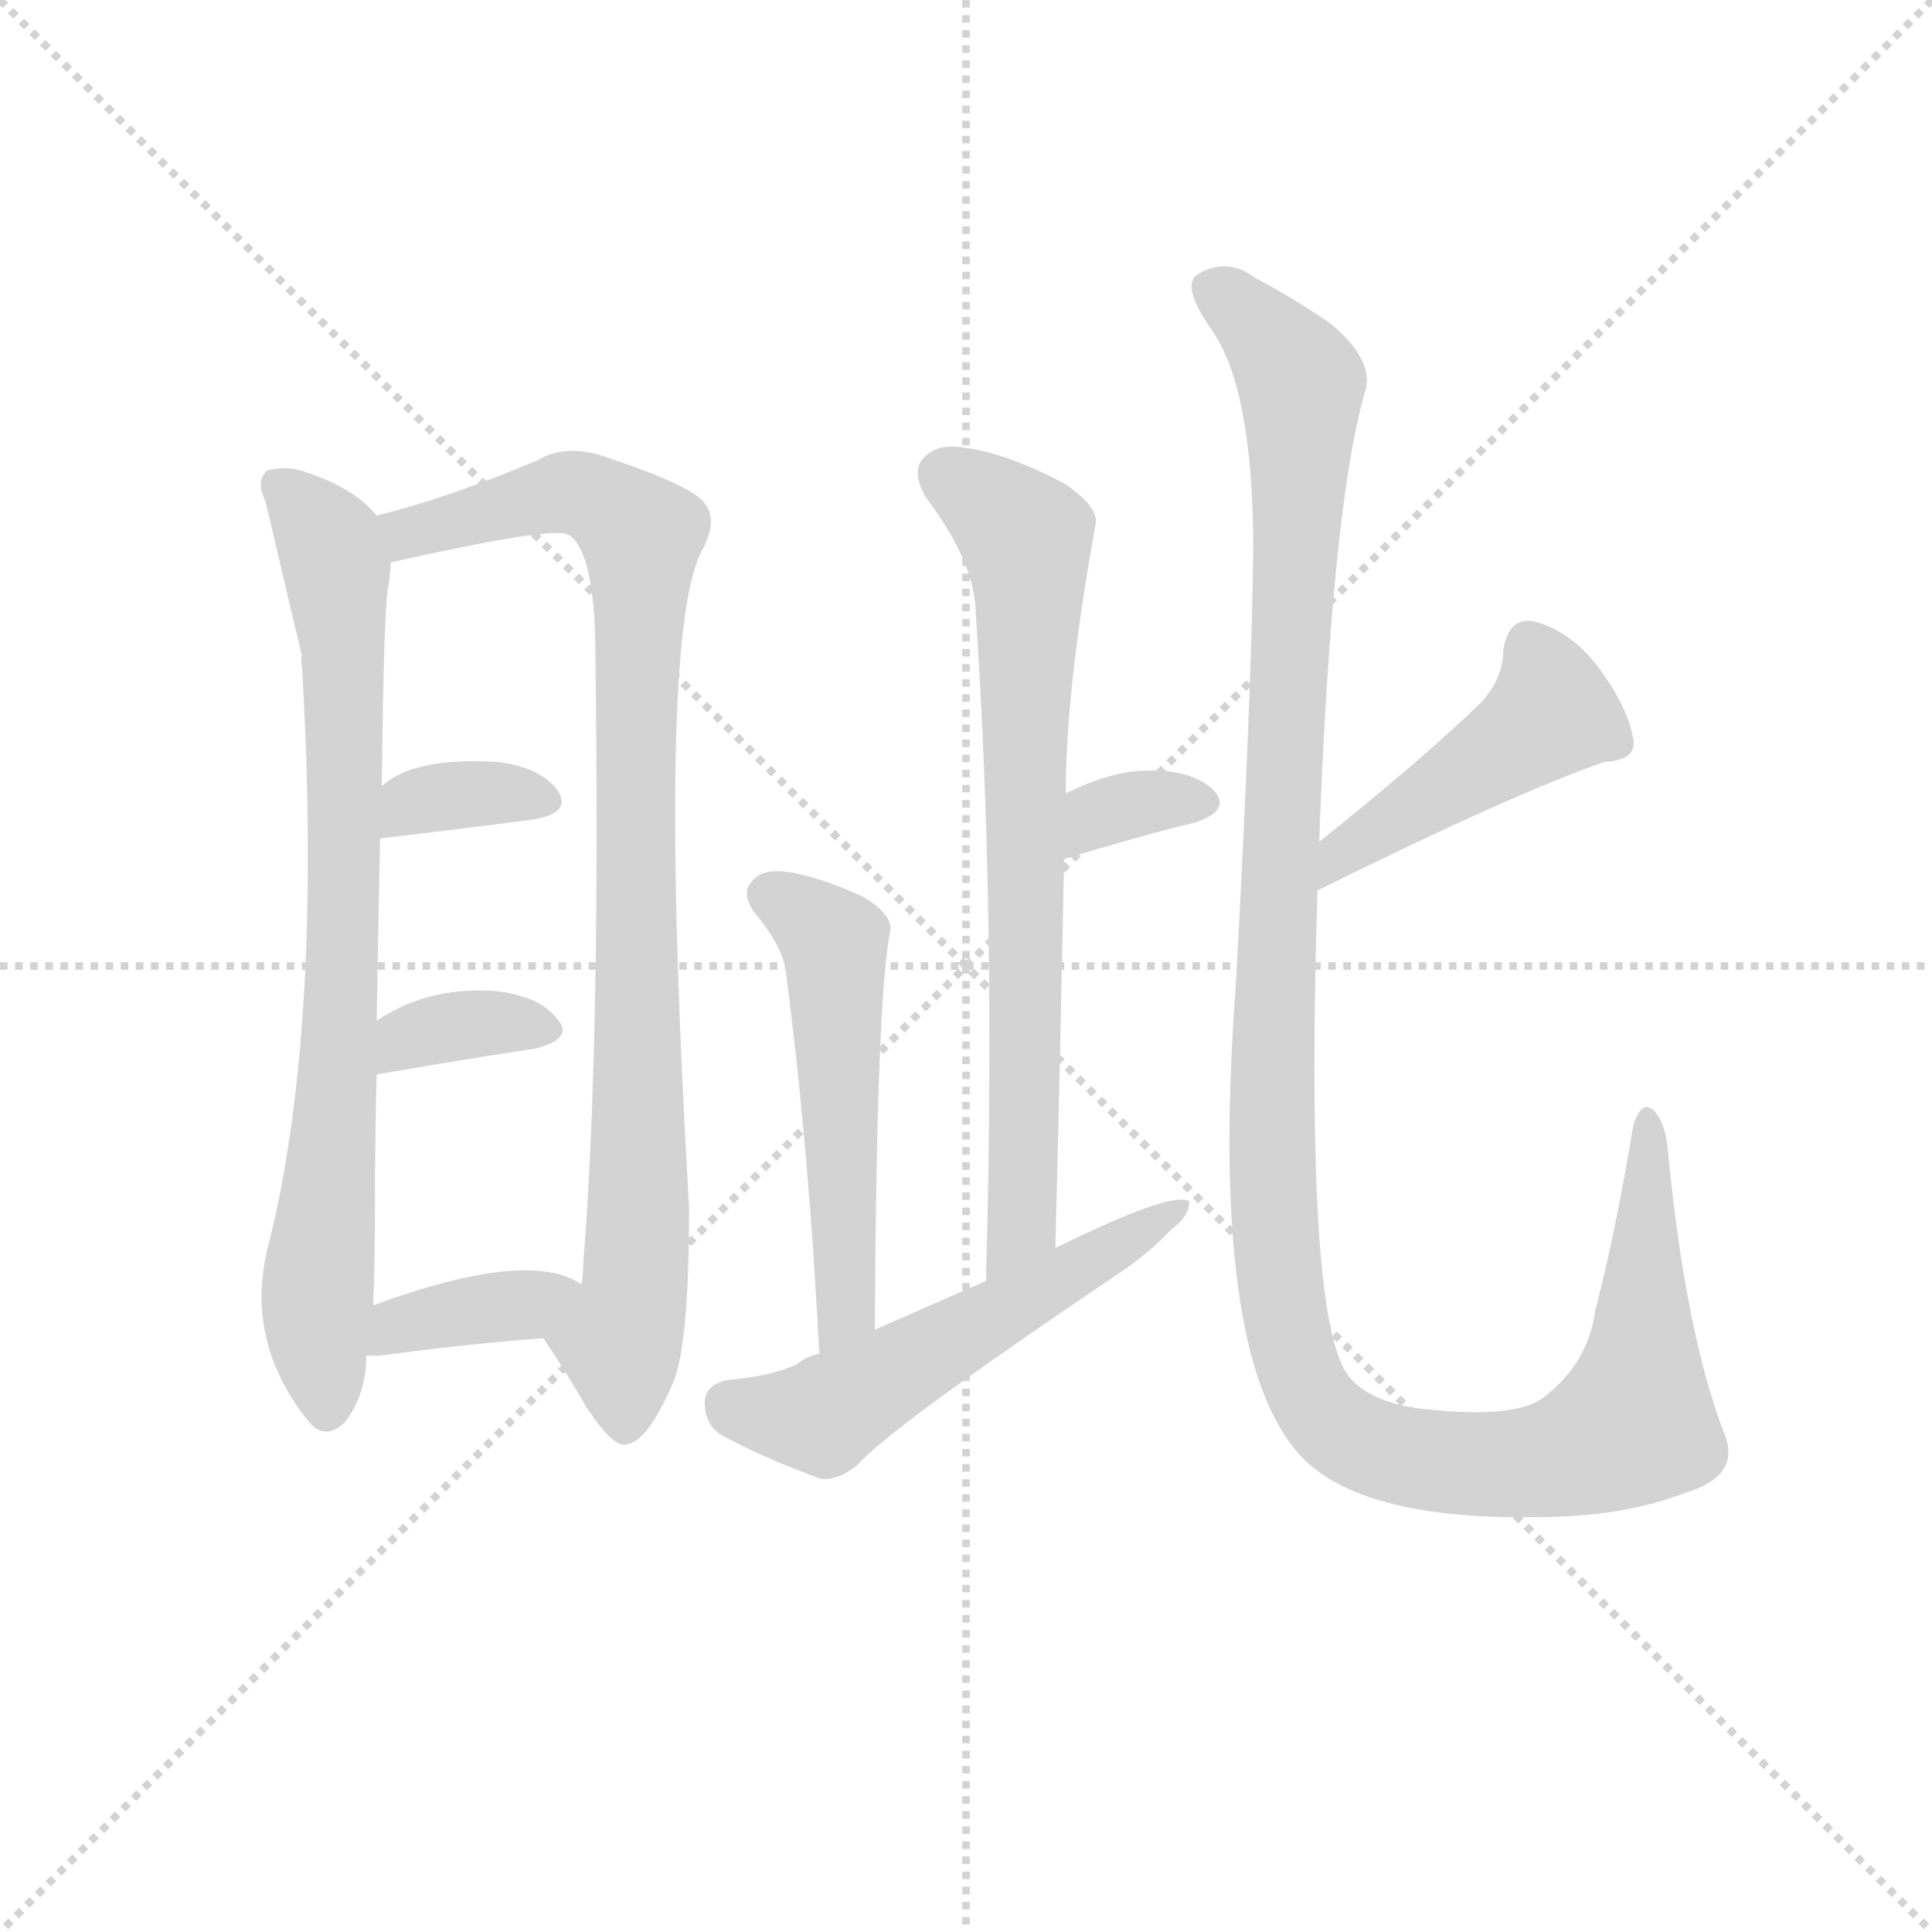 <svg version="1.1" viewBox="0 0 1024 1024" xmlns="http://www.w3.org/2000/svg">
  <g stroke="lightgray" stroke-dasharray="1,1" stroke-width="1" transform="scale(4, 4)">
    <line x1="0" y1="0" x2="256" y2="256"></line>
    <line x1="256" y1="0" x2="0" y2="256"></line>
    <line x1="128" y1="0" x2="128" y2="256"></line>
    <line x1="0" y1="128" x2="256" y2="128"></line>
  </g>
<g transform="scale(0.92, -0.92) translate(60, -900)">
   <style type="text/css">
    @keyframes keyframes0 {
      from {
       stroke: blue;
       stroke-dashoffset: 801;
       stroke-width: 128;
       }
       72% {
       animation-timing-function: step-end;
       stroke: blue;
       stroke-dashoffset: 0;
       stroke-width: 128;
       }
       to {
       stroke: black;
       stroke-width: 1024;
       }
       }
       #make-me-a-hanzi-animation-0 {
         animation: keyframes0 0.902s both;
         animation-delay: 0s;
         animation-timing-function: linear;
       }
    @keyframes keyframes1 {
      from {
       stroke: blue;
       stroke-dashoffset: 924;
       stroke-width: 128;
       }
       75% {
       animation-timing-function: step-end;
       stroke: blue;
       stroke-dashoffset: 0;
       stroke-width: 128;
       }
       to {
       stroke: black;
       stroke-width: 1024;
       }
       }
       #make-me-a-hanzi-animation-1 {
         animation: keyframes1 1.002s both;
         animation-delay: 0.902s;
         animation-timing-function: linear;
       }
    @keyframes keyframes2 {
      from {
       stroke: blue;
       stroke-dashoffset: 349;
       stroke-width: 128;
       }
       53% {
       animation-timing-function: step-end;
       stroke: blue;
       stroke-dashoffset: 0;
       stroke-width: 128;
       }
       to {
       stroke: black;
       stroke-width: 1024;
       }
       }
       #make-me-a-hanzi-animation-2 {
         animation: keyframes2 0.534s both;
         animation-delay: 1.904s;
         animation-timing-function: linear;
       }
    @keyframes keyframes3 {
      from {
       stroke: blue;
       stroke-dashoffset: 353;
       stroke-width: 128;
       }
       53% {
       animation-timing-function: step-end;
       stroke: blue;
       stroke-dashoffset: 0;
       stroke-width: 128;
       }
       to {
       stroke: black;
       stroke-width: 1024;
       }
       }
       #make-me-a-hanzi-animation-3 {
         animation: keyframes3 0.537s both;
         animation-delay: 2.438s;
         animation-timing-function: linear;
       }
    @keyframes keyframes4 {
      from {
       stroke: blue;
       stroke-dashoffset: 375;
       stroke-width: 128;
       }
       55% {
       animation-timing-function: step-end;
       stroke: blue;
       stroke-dashoffset: 0;
       stroke-width: 128;
       }
       to {
       stroke: black;
       stroke-width: 1024;
       }
       }
       #make-me-a-hanzi-animation-4 {
         animation: keyframes4 0.555s both;
         animation-delay: 2.975s;
         animation-timing-function: linear;
       }
    @keyframes keyframes5 {
      from {
       stroke: blue;
       stroke-dashoffset: 740;
       stroke-width: 128;
       }
       71% {
       animation-timing-function: step-end;
       stroke: blue;
       stroke-dashoffset: 0;
       stroke-width: 128;
       }
       to {
       stroke: black;
       stroke-width: 1024;
       }
       }
       #make-me-a-hanzi-animation-5 {
         animation: keyframes5 0.852s both;
         animation-delay: 3.53s;
         animation-timing-function: linear;
       }
    @keyframes keyframes6 {
      from {
       stroke: blue;
       stroke-dashoffset: 338;
       stroke-width: 128;
       }
       52% {
       animation-timing-function: step-end;
       stroke: blue;
       stroke-dashoffset: 0;
       stroke-width: 128;
       }
       to {
       stroke: black;
       stroke-width: 1024;
       }
       }
       #make-me-a-hanzi-animation-6 {
         animation: keyframes6 0.525s both;
         animation-delay: 4.382s;
         animation-timing-function: linear;
       }
    @keyframes keyframes7 {
      from {
       stroke: blue;
       stroke-dashoffset: 534;
       stroke-width: 128;
       }
       63% {
       animation-timing-function: step-end;
       stroke: blue;
       stroke-dashoffset: 0;
       stroke-width: 128;
       }
       to {
       stroke: black;
       stroke-width: 1024;
       }
       }
       #make-me-a-hanzi-animation-7 {
         animation: keyframes7 0.685s both;
         animation-delay: 4.908s;
         animation-timing-function: linear;
       }
    @keyframes keyframes8 {
      from {
       stroke: blue;
       stroke-dashoffset: 551;
       stroke-width: 128;
       }
       64% {
       animation-timing-function: step-end;
       stroke: blue;
       stroke-dashoffset: 0;
       stroke-width: 128;
       }
       to {
       stroke: black;
       stroke-width: 1024;
       }
       }
       #make-me-a-hanzi-animation-8 {
         animation: keyframes8 0.698s both;
         animation-delay: 5.592s;
         animation-timing-function: linear;
       }
    @keyframes keyframes9 {
      from {
       stroke: blue;
       stroke-dashoffset: 457;
       stroke-width: 128;
       }
       60% {
       animation-timing-function: step-end;
       stroke: blue;
       stroke-dashoffset: 0;
       stroke-width: 128;
       }
       to {
       stroke: black;
       stroke-width: 1024;
       }
       }
       #make-me-a-hanzi-animation-9 {
         animation: keyframes9 0.622s both;
         animation-delay: 6.291s;
         animation-timing-function: linear;
       }
    @keyframes keyframes10 {
      from {
       stroke: blue;
       stroke-dashoffset: 1292;
       stroke-width: 128;
       }
       81% {
       animation-timing-function: step-end;
       stroke: blue;
       stroke-dashoffset: 0;
       stroke-width: 128;
       }
       to {
       stroke: black;
       stroke-width: 1024;
       }
       }
       #make-me-a-hanzi-animation-10 {
         animation: keyframes10 1.301s both;
         animation-delay: 6.912s;
         animation-timing-function: linear;
       }
</style>
<path d="M 157.0 603.0 Q 144.0 619.0 116.0 628.0 Q 106.0 632.0 94.0 629.0 Q 87.0 623.0 93.0 611.0 Q 112.0 530.0 114.0 522.0 Q 113.0 521.0 114.0 516.0 Q 126.0 309.0 95.0 184.0 Q 80.0 129.0 117.0 82.0 Q 127.0 69.0 139.0 81.0 Q 151.0 97.0 151.0 119.0 L 155.0 148.0 Q 156.0 172.0 156.0 203.0 Q 156.0 245.0 157.0 281.0 L 157.0 312.0 Q 158.0 373.0 159.0 417.0 L 160.0 447.0 Q 161.0 553.0 164.0 564.0 Q 165.0 571.0 165.0 576.0 C 167.0 594.0 167.0 594.0 157.0 603.0 Z" fill="lightgray"></path> 
<path d="M 253.0 129.0 Q 266.0 110.0 278.0 89.0 Q 294.0 65.0 301.0 68.0 Q 313.0 69.0 328.0 104.0 Q 337.0 126.0 337.0 204.0 Q 318.0 531.0 344.0 582.0 Q 354.0 600.0 346.0 610.0 Q 339.0 620.0 291.0 636.0 Q 267.0 645.0 250.0 635.0 Q 198.0 613.0 157.0 603.0 C 128.0 595.0 136.0 570.0 165.0 576.0 Q 259.0 597.0 267.0 592.0 Q 268.0 592.0 270.0 590.0 Q 283.0 577.0 283.0 522.0 Q 286.0 296.0 276.0 172.0 Q 276.0 165.0 275.0 160.0 C 273.0 130.0 237.0 154.0 253.0 129.0 Z" fill="lightgray"></path> 
<path d="M 159.0 417.0 Q 210.0 423.0 248.0 428.0 Q 270.0 432.0 261.0 445.0 Q 251.0 458.0 227.0 461.0 Q 178.0 464.0 160.0 447.0 C 137.0 428.0 129.0 413.0 159.0 417.0 Z" fill="lightgray"></path> 
<path d="M 157.0 281.0 Q 209.0 290.0 249.0 296.0 Q 271.0 302.0 261.0 313.0 Q 251.0 326.0 226.0 329.0 Q 187.0 332.0 157.0 312.0 C 132.0 296.0 127.0 276.0 157.0 281.0 Z" fill="lightgray"></path> 
<path d="M 151.0 119.0 L 159.0 119.0 Q 211.0 126.0 253.0 129.0 C 283.0 131.0 301.0 144.0 275.0 160.0 Q 245.0 181.0 155.0 148.0 C 127.0 138.0 121.0 119.0 151.0 119.0 Z" fill="lightgray"></path> 
<path d="M 548.0 181.0 Q 551.0 298.0 553.0 405.0 L 554.0 443.0 Q 554.0 503.0 571.0 597.0 Q 574.0 607.0 554.0 621.0 Q 520.0 639.0 496.0 642.0 Q 480.0 645.0 472.0 636.0 Q 465.0 629.0 473.0 614.0 Q 501.0 577.0 502.0 549.0 Q 514.0 371.0 508.0 162.0 C 507.0 132.0 547.0 151.0 548.0 181.0 Z" fill="lightgray"></path> 
<path d="M 553.0 405.0 Q 595.0 418.0 628.0 426.0 Q 650.0 433.0 639.0 445.0 Q 626.0 457.0 600.0 456.0 Q 581.0 456.0 554.0 443.0 C 527.0 430.0 524.0 396.0 553.0 405.0 Z" fill="lightgray"></path> 
<path d="M 444.0 134.0 Q 445.0 327.0 453.0 364.0 Q 454.0 373.0 438.0 383.0 Q 410.0 396.0 391.0 398.0 Q 378.0 399.0 373.0 392.0 Q 367.0 386.0 374.0 375.0 Q 392.0 354.0 393.0 338.0 Q 406.0 238.0 412.0 120.0 C 414.0 90.0 444.0 104.0 444.0 134.0 Z" fill="lightgray"></path> 
<path d="M 412.0 120.0 Q 405.0 119.0 399.0 114.0 Q 384.0 107.0 359.0 105.0 Q 346.0 102.0 346.0 92.0 Q 346.0 79.0 356.0 73.0 Q 380.0 60.0 413.0 48.0 Q 423.0 47.0 434.0 56.0 Q 452.0 77.0 584.0 166.0 Q 602.0 178.0 614.0 191.0 Q 626.0 200.0 625.0 208.0 Q 615.0 214.0 548.0 181.0 L 508.0 162.0 L 444.0 134.0 L 412.0 120.0 Z" fill="lightgray"></path> 
<path d="M 699.0 387.0 Q 810.0 442.0 864.0 461.0 Q 883.0 462.0 881.0 474.0 Q 878.0 492.0 862.0 514.0 Q 846.0 536.0 824.0 542.0 Q 809.0 545.0 806.0 525.0 Q 806.0 510.0 794.0 496.0 Q 760.0 463.0 700.0 415.0 C 677.0 396.0 672.0 374.0 699.0 387.0 Z" fill="lightgray"></path> 
<path d="M 700.0 415.0 Q 707.0 605.0 726.0 673.0 Q 733.0 692.0 706.0 714.0 Q 684.0 729.0 663.0 740.0 Q 647.0 752.0 630.0 742.0 Q 620.0 736.0 638.0 710.0 Q 662.0 676.0 662.0 583.0 Q 661.0 499.0 652.0 333.0 Q 637.0 132.0 683.0 69.0 Q 714.0 24.0 826.0 26.0 Q 875.0 26.0 911.0 40.0 Q 944.0 50.0 933.0 75.0 Q 911.0 133.0 901.0 236.0 Q 900.0 252.0 893.0 260.0 Q 886.0 267.0 881.0 252.0 Q 871.0 191.0 859.0 145.0 Q 855.0 114.0 828.0 94.0 Q 810.0 82.0 754.0 89.0 Q 721.0 95.0 713.0 114.0 Q 692.0 159.0 699.0 387.0 L 700.0 415.0 Z" fill="lightgray"></path> 
      <clipPath id="make-me-a-hanzi-clip-0">
      <path d="M 157.0 603.0 Q 144.0 619.0 116.0 628.0 Q 106.0 632.0 94.0 629.0 Q 87.0 623.0 93.0 611.0 Q 112.0 530.0 114.0 522.0 Q 113.0 521.0 114.0 516.0 Q 126.0 309.0 95.0 184.0 Q 80.0 129.0 117.0 82.0 Q 127.0 69.0 139.0 81.0 Q 151.0 97.0 151.0 119.0 L 155.0 148.0 Q 156.0 172.0 156.0 203.0 Q 156.0 245.0 157.0 281.0 L 157.0 312.0 Q 158.0 373.0 159.0 417.0 L 160.0 447.0 Q 161.0 553.0 164.0 564.0 Q 165.0 571.0 165.0 576.0 C 167.0 594.0 167.0 594.0 157.0 603.0 Z" fill="lightgray"></path>
      </clipPath>
      <path clip-path="url(#make-me-a-hanzi-clip-0)" d="M 101.0 621.0 L 128.0 590.0 L 138.0 519.0 L 137.0 321.0 L 122.0 137.0 L 128.0 88.0 " fill="none" id="make-me-a-hanzi-animation-0" stroke-dasharray="673 1346" stroke-linecap="round"></path>

      <clipPath id="make-me-a-hanzi-clip-1">
      <path d="M 253.0 129.0 Q 266.0 110.0 278.0 89.0 Q 294.0 65.0 301.0 68.0 Q 313.0 69.0 328.0 104.0 Q 337.0 126.0 337.0 204.0 Q 318.0 531.0 344.0 582.0 Q 354.0 600.0 346.0 610.0 Q 339.0 620.0 291.0 636.0 Q 267.0 645.0 250.0 635.0 Q 198.0 613.0 157.0 603.0 C 128.0 595.0 136.0 570.0 165.0 576.0 Q 259.0 597.0 267.0 592.0 Q 268.0 592.0 270.0 590.0 Q 283.0 577.0 283.0 522.0 Q 286.0 296.0 276.0 172.0 Q 276.0 165.0 275.0 160.0 C 273.0 130.0 237.0 154.0 253.0 129.0 Z" fill="lightgray"></path>
      </clipPath>
      <path clip-path="url(#make-me-a-hanzi-clip-1)" d="M 165.0 598.0 L 198.0 597.0 L 270.0 616.0 L 308.0 594.0 L 309.0 216.0 L 306.0 157.0 L 297.0 128.0 L 300.0 79.0 " fill="none" id="make-me-a-hanzi-animation-1" stroke-dasharray="796 1592" stroke-linecap="round"></path>

      <clipPath id="make-me-a-hanzi-clip-2">
      <path d="M 159.0 417.0 Q 210.0 423.0 248.0 428.0 Q 270.0 432.0 261.0 445.0 Q 251.0 458.0 227.0 461.0 Q 178.0 464.0 160.0 447.0 C 137.0 428.0 129.0 413.0 159.0 417.0 Z" fill="lightgray"></path>
      </clipPath>
      <path clip-path="url(#make-me-a-hanzi-clip-2)" d="M 167.0 424.0 L 177.0 437.0 L 190.0 441.0 L 231.0 444.0 L 252.0 438.0 " fill="none" id="make-me-a-hanzi-animation-2" stroke-dasharray="221 442" stroke-linecap="round"></path>

      <clipPath id="make-me-a-hanzi-clip-3">
      <path d="M 157.0 281.0 Q 209.0 290.0 249.0 296.0 Q 271.0 302.0 261.0 313.0 Q 251.0 326.0 226.0 329.0 Q 187.0 332.0 157.0 312.0 C 132.0 296.0 127.0 276.0 157.0 281.0 Z" fill="lightgray"></path>
      </clipPath>
      <path clip-path="url(#make-me-a-hanzi-clip-3)" d="M 164.0 289.0 L 174.0 302.0 L 206.0 310.0 L 253.0 306.0 " fill="none" id="make-me-a-hanzi-animation-3" stroke-dasharray="225 450" stroke-linecap="round"></path>

      <clipPath id="make-me-a-hanzi-clip-4">
      <path d="M 151.0 119.0 L 159.0 119.0 Q 211.0 126.0 253.0 129.0 C 283.0 131.0 301.0 144.0 275.0 160.0 Q 245.0 181.0 155.0 148.0 C 127.0 138.0 121.0 119.0 151.0 119.0 Z" fill="lightgray"></path>
      </clipPath>
      <path clip-path="url(#make-me-a-hanzi-clip-4)" d="M 155.0 126.0 L 170.0 138.0 L 268.0 157.0 " fill="none" id="make-me-a-hanzi-animation-4" stroke-dasharray="247 494" stroke-linecap="round"></path>

      <clipPath id="make-me-a-hanzi-clip-5">
      <path d="M 548.0 181.0 Q 551.0 298.0 553.0 405.0 L 554.0 443.0 Q 554.0 503.0 571.0 597.0 Q 574.0 607.0 554.0 621.0 Q 520.0 639.0 496.0 642.0 Q 480.0 645.0 472.0 636.0 Q 465.0 629.0 473.0 614.0 Q 501.0 577.0 502.0 549.0 Q 514.0 371.0 508.0 162.0 C 507.0 132.0 547.0 151.0 548.0 181.0 Z" fill="lightgray"></path>
      </clipPath>
      <path clip-path="url(#make-me-a-hanzi-clip-5)" d="M 485.0 626.0 L 531.0 590.0 L 533.0 575.0 L 529.0 194.0 L 512.0 170.0 " fill="none" id="make-me-a-hanzi-animation-5" stroke-dasharray="612 1224" stroke-linecap="round"></path>

      <clipPath id="make-me-a-hanzi-clip-6">
      <path d="M 553.0 405.0 Q 595.0 418.0 628.0 426.0 Q 650.0 433.0 639.0 445.0 Q 626.0 457.0 600.0 456.0 Q 581.0 456.0 554.0 443.0 C 527.0 430.0 524.0 396.0 553.0 405.0 Z" fill="lightgray"></path>
      </clipPath>
      <path clip-path="url(#make-me-a-hanzi-clip-6)" d="M 560.0 411.0 L 566.0 424.0 L 584.0 435.0 L 631.0 437.0 " fill="none" id="make-me-a-hanzi-animation-6" stroke-dasharray="210 420" stroke-linecap="round"></path>

      <clipPath id="make-me-a-hanzi-clip-7">
      <path d="M 444.0 134.0 Q 445.0 327.0 453.0 364.0 Q 454.0 373.0 438.0 383.0 Q 410.0 396.0 391.0 398.0 Q 378.0 399.0 373.0 392.0 Q 367.0 386.0 374.0 375.0 Q 392.0 354.0 393.0 338.0 Q 406.0 238.0 412.0 120.0 C 414.0 90.0 444.0 104.0 444.0 134.0 Z" fill="lightgray"></path>
      </clipPath>
      <path clip-path="url(#make-me-a-hanzi-clip-7)" d="M 383.0 384.0 L 410.0 367.0 L 421.0 350.0 L 429.0 171.0 L 424.0 137.0 L 415.0 129.0 " fill="none" id="make-me-a-hanzi-animation-7" stroke-dasharray="406 812" stroke-linecap="round"></path>

      <clipPath id="make-me-a-hanzi-clip-8">
      <path d="M 412.0 120.0 Q 405.0 119.0 399.0 114.0 Q 384.0 107.0 359.0 105.0 Q 346.0 102.0 346.0 92.0 Q 346.0 79.0 356.0 73.0 Q 380.0 60.0 413.0 48.0 Q 423.0 47.0 434.0 56.0 Q 452.0 77.0 584.0 166.0 Q 602.0 178.0 614.0 191.0 Q 626.0 200.0 625.0 208.0 Q 615.0 214.0 548.0 181.0 L 508.0 162.0 L 444.0 134.0 L 412.0 120.0 Z" fill="lightgray"></path>
      </clipPath>
      <path clip-path="url(#make-me-a-hanzi-clip-8)" d="M 360.0 91.0 L 414.0 84.0 L 622.0 204.0 " fill="none" id="make-me-a-hanzi-animation-8" stroke-dasharray="423 846" stroke-linecap="round"></path>

      <clipPath id="make-me-a-hanzi-clip-9">
      <path d="M 699.0 387.0 Q 810.0 442.0 864.0 461.0 Q 883.0 462.0 881.0 474.0 Q 878.0 492.0 862.0 514.0 Q 846.0 536.0 824.0 542.0 Q 809.0 545.0 806.0 525.0 Q 806.0 510.0 794.0 496.0 Q 760.0 463.0 700.0 415.0 C 677.0 396.0 672.0 374.0 699.0 387.0 Z" fill="lightgray"></path>
      </clipPath>
      <path clip-path="url(#make-me-a-hanzi-clip-9)" d="M 821.0 527.0 L 834.0 489.0 L 715.0 411.0 L 707.0 394.0 " fill="none" id="make-me-a-hanzi-animation-9" stroke-dasharray="329 658" stroke-linecap="round"></path>

      <clipPath id="make-me-a-hanzi-clip-10">
      <path d="M 700.0 415.0 Q 707.0 605.0 726.0 673.0 Q 733.0 692.0 706.0 714.0 Q 684.0 729.0 663.0 740.0 Q 647.0 752.0 630.0 742.0 Q 620.0 736.0 638.0 710.0 Q 662.0 676.0 662.0 583.0 Q 661.0 499.0 652.0 333.0 Q 637.0 132.0 683.0 69.0 Q 714.0 24.0 826.0 26.0 Q 875.0 26.0 911.0 40.0 Q 944.0 50.0 933.0 75.0 Q 911.0 133.0 901.0 236.0 Q 900.0 252.0 893.0 260.0 Q 886.0 267.0 881.0 252.0 Q 871.0 191.0 859.0 145.0 Q 855.0 114.0 828.0 94.0 Q 810.0 82.0 754.0 89.0 Q 721.0 95.0 713.0 114.0 Q 692.0 159.0 699.0 387.0 L 700.0 415.0 Z" fill="lightgray"></path>
      </clipPath>
      <path clip-path="url(#make-me-a-hanzi-clip-10)" d="M 638.0 733.0 L 675.0 701.0 L 690.0 678.0 L 672.0 237.0 L 680.0 142.0 L 701.0 87.0 L 727.0 68.0 L 796.0 56.0 L 833.0 59.0 L 880.0 79.0 L 887.0 123.0 L 890.0 252.0 " fill="none" id="make-me-a-hanzi-animation-10" stroke-dasharray="1164 2328" stroke-linecap="round"></path>

</g>
</svg>
